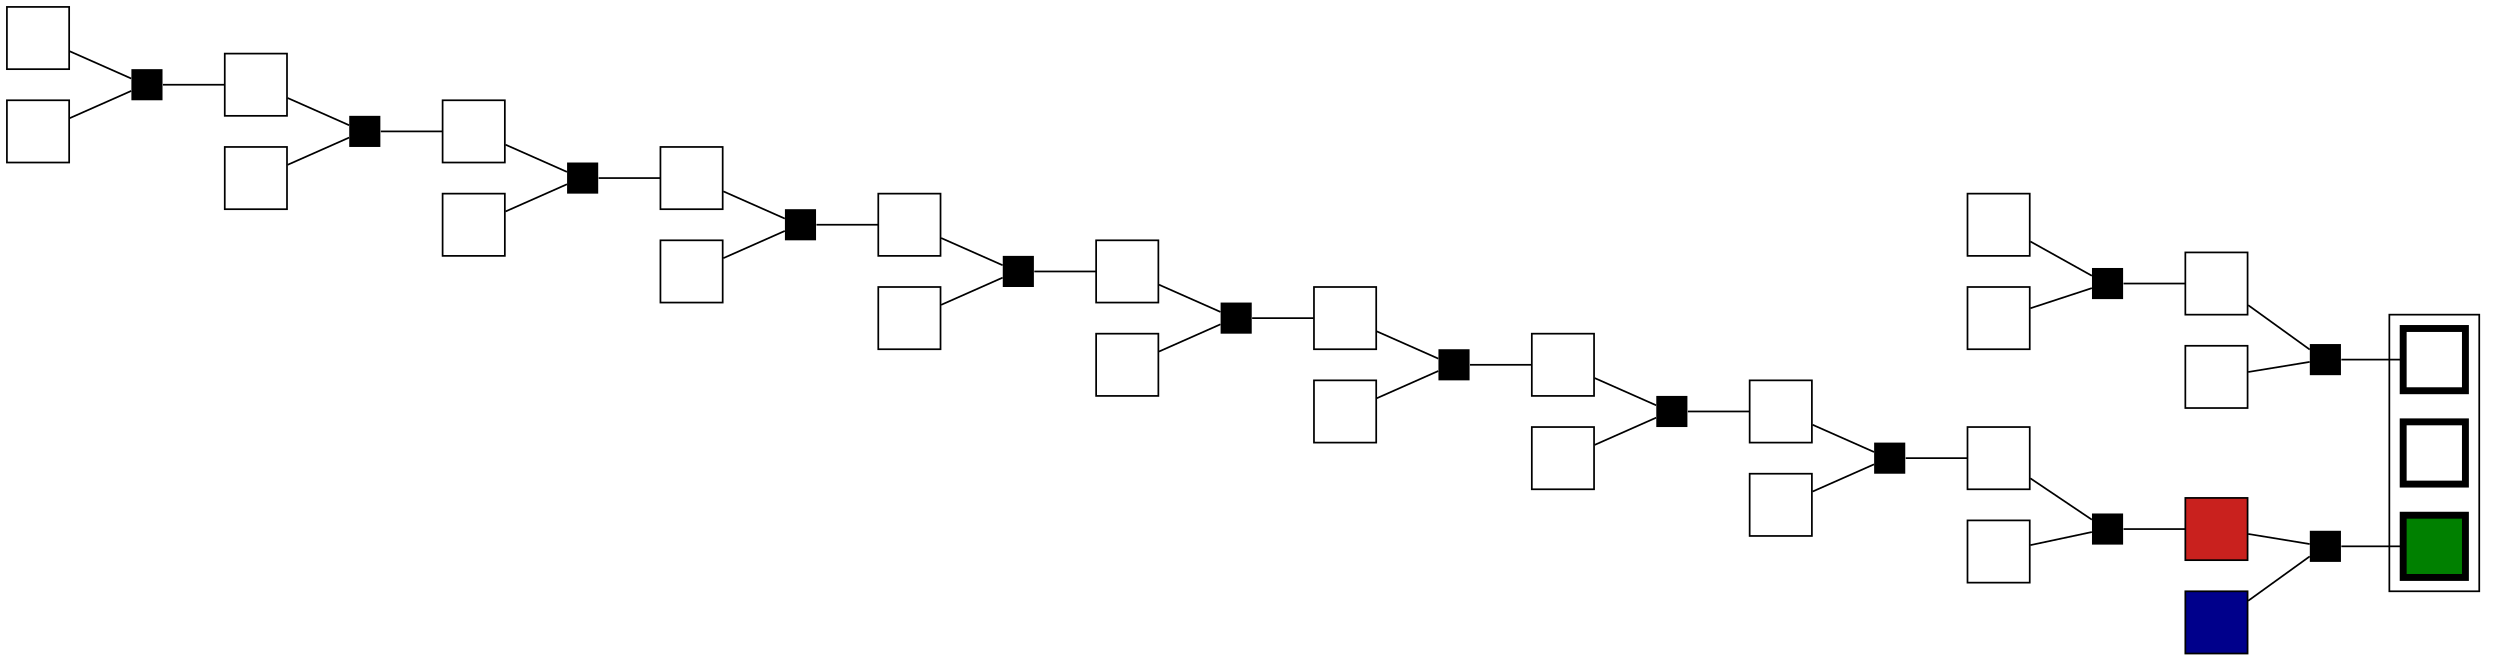 <?xml version="1.0" encoding="UTF-8" standalone="no"?>
<!DOCTYPE svg PUBLIC "-//W3C//DTD SVG 1.1//EN"
 "http://www.w3.org/Graphics/SVG/1.1/DTD/svg11.dtd">
<!-- Generated by graphviz version 2.43.0 (0)
 -->
<!-- Title: g Pages: 1 -->
<svg width="1446pt" height="382pt"
 viewBox="0.00 0.00 1446.00 382.00" xmlns="http://www.w3.org/2000/svg" xmlns:xlink="http://www.w3.org/1999/xlink">
<g id="graph0" class="graph" transform="scale(1 1) rotate(0) translate(4 378)">
<title>g</title>
<polygon fill="white" stroke="transparent" points="-4,4 -4,-378 1442,-378 1442,4 -4,4"/>
<g id="clust1" class="cluster">
<title>cluster_actionlib</title>
<polygon fill="none" stroke="black" points="1378,-36 1378,-196 1430,-196 1430,-36 1378,-36"/>
</g>
<!-- action&#45;18 -->
<g id="node1" class="node">
<title>action&#45;18</title>
<polygon fill="white" stroke="black" stroke-width="4" points="1422,-188 1386,-188 1386,-152 1422,-152 1422,-188"/>
</g>
<!-- action&#45;29 -->
<g id="node2" class="node">
<title>action&#45;29</title>
<polygon fill="white" stroke="black" stroke-width="4" points="1422,-134 1386,-134 1386,-98 1422,-98 1422,-134"/>
</g>
<!-- action&#45;56 -->
<g id="node3" class="node">
<title>action&#45;56</title>
<polygon fill="#008000" stroke="black" stroke-width="4" points="1422,-80 1386,-80 1386,-44 1422,-44 1422,-80"/>
</g>
<!-- action&#45;1 -->
<g id="node4" class="node">
<title>action&#45;1</title>
<polygon fill="white" stroke="black" points="36,-374 0,-374 0,-338 36,-338 36,-374"/>
</g>
<!-- cluster&#45;0 -->
<g id="node30" class="node">
<title>cluster&#45;0</title>
<polygon fill="black" stroke="black" stroke-width="0" points="90,-338 72,-338 72,-320 90,-320 90,-338"/>
</g>
<!-- action&#45;1&#45;&#45;cluster&#45;0 -->
<g id="edge14" class="edge">
<title>action&#45;1&#45;&#45;cluster&#45;0</title>
<path fill="none" stroke="black" d="M36.32,-348.34C48.01,-343.16 62.91,-336.57 71.94,-332.57"/>
</g>
<!-- action&#45;3 -->
<g id="node5" class="node">
<title>action&#45;3</title>
<polygon fill="white" stroke="black" points="36,-320 0,-320 0,-284 36,-284 36,-320"/>
</g>
<!-- action&#45;3&#45;&#45;cluster&#45;0 -->
<g id="edge15" class="edge">
<title>action&#45;3&#45;&#45;cluster&#45;0</title>
<path fill="none" stroke="black" d="M36.32,-309.66C48.01,-314.84 62.91,-321.43 71.94,-325.43"/>
</g>
<!-- action&#45;4 -->
<g id="node6" class="node">
<title>action&#45;4</title>
<polygon fill="white" stroke="black" points="162,-347 126,-347 126,-311 162,-311 162,-347"/>
</g>
<!-- cluster&#45;1 -->
<g id="node31" class="node">
<title>cluster&#45;1</title>
<polygon fill="black" stroke="black" stroke-width="0" points="216,-311 198,-311 198,-293 216,-293 216,-311"/>
</g>
<!-- action&#45;4&#45;&#45;cluster&#45;1 -->
<g id="edge16" class="edge">
<title>action&#45;4&#45;&#45;cluster&#45;1</title>
<path fill="none" stroke="black" d="M162.32,-321.34C174.01,-316.16 188.91,-309.57 197.94,-305.57"/>
</g>
<!-- action&#45;7 -->
<g id="node7" class="node">
<title>action&#45;7</title>
<polygon fill="white" stroke="black" points="162,-293 126,-293 126,-257 162,-257 162,-293"/>
</g>
<!-- action&#45;7&#45;&#45;cluster&#45;1 -->
<g id="edge17" class="edge">
<title>action&#45;7&#45;&#45;cluster&#45;1</title>
<path fill="none" stroke="black" d="M162.32,-282.66C174.01,-287.84 188.91,-294.43 197.94,-298.43"/>
</g>
<!-- action&#45;8 -->
<g id="node8" class="node">
<title>action&#45;8</title>
<polygon fill="white" stroke="black" points="288,-320 252,-320 252,-284 288,-284 288,-320"/>
</g>
<!-- cluster&#45;4 -->
<g id="node34" class="node">
<title>cluster&#45;4</title>
<polygon fill="black" stroke="black" stroke-width="0" points="342,-284 324,-284 324,-266 342,-266 342,-284"/>
</g>
<!-- action&#45;8&#45;&#45;cluster&#45;4 -->
<g id="edge22" class="edge">
<title>action&#45;8&#45;&#45;cluster&#45;4</title>
<path fill="none" stroke="black" d="M288.32,-294.34C300.01,-289.16 314.91,-282.57 323.94,-278.57"/>
</g>
<!-- action&#45;11 -->
<g id="node9" class="node">
<title>action&#45;11</title>
<polygon fill="white" stroke="black" points="1170,-266 1134,-266 1134,-230 1170,-230 1170,-266"/>
</g>
<!-- cluster&#45;2 -->
<g id="node32" class="node">
<title>cluster&#45;2</title>
<polygon fill="black" stroke="black" stroke-width="0" points="1224,-223 1206,-223 1206,-205 1224,-205 1224,-223"/>
</g>
<!-- action&#45;11&#45;&#45;cluster&#45;2 -->
<g id="edge18" class="edge">
<title>action&#45;11&#45;&#45;cluster&#45;2</title>
<path fill="none" stroke="black" d="M1170.32,-238.35C1182.01,-231.83 1196.91,-223.53 1205.94,-218.5"/>
</g>
<!-- action&#45;13 -->
<g id="node10" class="node">
<title>action&#45;13</title>
<polygon fill="white" stroke="black" points="1170,-212 1134,-212 1134,-176 1170,-176 1170,-212"/>
</g>
<!-- action&#45;13&#45;&#45;cluster&#45;2 -->
<g id="edge19" class="edge">
<title>action&#45;13&#45;&#45;cluster&#45;2</title>
<path fill="none" stroke="black" d="M1170.32,-199.68C1182.01,-203.51 1196.91,-208.4 1205.94,-211.36"/>
</g>
<!-- action&#45;14 -->
<g id="node11" class="node">
<title>action&#45;14</title>
<polygon fill="white" stroke="black" points="1296,-232 1260,-232 1260,-196 1296,-196 1296,-232"/>
</g>
<!-- cluster&#45;3 -->
<g id="node33" class="node">
<title>cluster&#45;3</title>
<polygon fill="black" stroke="black" stroke-width="0" points="1350,-179 1332,-179 1332,-161 1350,-161 1350,-179"/>
</g>
<!-- action&#45;14&#45;&#45;cluster&#45;3 -->
<g id="edge20" class="edge">
<title>action&#45;14&#45;&#45;cluster&#45;3</title>
<path fill="none" stroke="black" d="M1296.32,-201.51C1308.01,-193.07 1322.91,-182.33 1331.94,-175.82"/>
</g>
<!-- action&#45;17 -->
<g id="node12" class="node">
<title>action&#45;17</title>
<polygon fill="white" stroke="black" points="1296,-178 1260,-178 1260,-142 1296,-142 1296,-178"/>
</g>
<!-- action&#45;17&#45;&#45;cluster&#45;3 -->
<g id="edge21" class="edge">
<title>action&#45;17&#45;&#45;cluster&#45;3</title>
<path fill="none" stroke="black" d="M1296.32,-162.84C1308.01,-164.76 1322.91,-167.2 1331.94,-168.68"/>
</g>
<!-- action&#45;21 -->
<g id="node13" class="node">
<title>action&#45;21</title>
<polygon fill="white" stroke="black" points="288,-266 252,-266 252,-230 288,-230 288,-266"/>
</g>
<!-- action&#45;21&#45;&#45;cluster&#45;4 -->
<g id="edge23" class="edge">
<title>action&#45;21&#45;&#45;cluster&#45;4</title>
<path fill="none" stroke="black" d="M288.32,-255.66C300.01,-260.84 314.91,-267.43 323.94,-271.43"/>
</g>
<!-- action&#45;22 -->
<g id="node14" class="node">
<title>action&#45;22</title>
<polygon fill="white" stroke="black" points="414,-293 378,-293 378,-257 414,-257 414,-293"/>
</g>
<!-- cluster&#45;5 -->
<g id="node35" class="node">
<title>cluster&#45;5</title>
<polygon fill="black" stroke="black" stroke-width="0" points="468,-257 450,-257 450,-239 468,-239 468,-257"/>
</g>
<!-- action&#45;22&#45;&#45;cluster&#45;5 -->
<g id="edge24" class="edge">
<title>action&#45;22&#45;&#45;cluster&#45;5</title>
<path fill="none" stroke="black" d="M414.32,-267.34C426.01,-262.16 440.91,-255.57 449.94,-251.57"/>
</g>
<!-- action&#45;25 -->
<g id="node15" class="node">
<title>action&#45;25</title>
<polygon fill="white" stroke="black" points="414,-239 378,-239 378,-203 414,-203 414,-239"/>
</g>
<!-- action&#45;25&#45;&#45;cluster&#45;5 -->
<g id="edge25" class="edge">
<title>action&#45;25&#45;&#45;cluster&#45;5</title>
<path fill="none" stroke="black" d="M414.32,-228.66C426.01,-233.84 440.91,-240.43 449.94,-244.43"/>
</g>
<!-- action&#45;26 -->
<g id="node16" class="node">
<title>action&#45;26</title>
<polygon fill="white" stroke="black" points="540,-266 504,-266 504,-230 540,-230 540,-266"/>
</g>
<!-- cluster&#45;6 -->
<g id="node36" class="node">
<title>cluster&#45;6</title>
<polygon fill="black" stroke="black" stroke-width="0" points="594,-230 576,-230 576,-212 594,-212 594,-230"/>
</g>
<!-- action&#45;26&#45;&#45;cluster&#45;6 -->
<g id="edge26" class="edge">
<title>action&#45;26&#45;&#45;cluster&#45;6</title>
<path fill="none" stroke="black" d="M540.32,-240.34C552.01,-235.16 566.91,-228.57 575.94,-224.57"/>
</g>
<!-- action&#45;31 -->
<g id="node17" class="node">
<title>action&#45;31</title>
<polygon fill="white" stroke="black" points="540,-212 504,-212 504,-176 540,-176 540,-212"/>
</g>
<!-- action&#45;31&#45;&#45;cluster&#45;6 -->
<g id="edge27" class="edge">
<title>action&#45;31&#45;&#45;cluster&#45;6</title>
<path fill="none" stroke="black" d="M540.32,-201.66C552.01,-206.84 566.91,-213.43 575.94,-217.43"/>
</g>
<!-- action&#45;32 -->
<g id="node18" class="node">
<title>action&#45;32</title>
<polygon fill="white" stroke="black" points="666,-239 630,-239 630,-203 666,-203 666,-239"/>
</g>
<!-- cluster&#45;7 -->
<g id="node37" class="node">
<title>cluster&#45;7</title>
<polygon fill="black" stroke="black" stroke-width="0" points="720,-203 702,-203 702,-185 720,-185 720,-203"/>
</g>
<!-- action&#45;32&#45;&#45;cluster&#45;7 -->
<g id="edge28" class="edge">
<title>action&#45;32&#45;&#45;cluster&#45;7</title>
<path fill="none" stroke="black" d="M666.32,-213.34C678.01,-208.16 692.91,-201.57 701.94,-197.57"/>
</g>
<!-- action&#45;35 -->
<g id="node19" class="node">
<title>action&#45;35</title>
<polygon fill="white" stroke="black" points="666,-185 630,-185 630,-149 666,-149 666,-185"/>
</g>
<!-- action&#45;35&#45;&#45;cluster&#45;7 -->
<g id="edge29" class="edge">
<title>action&#45;35&#45;&#45;cluster&#45;7</title>
<path fill="none" stroke="black" d="M666.32,-174.66C678.01,-179.84 692.91,-186.43 701.94,-190.43"/>
</g>
<!-- action&#45;36 -->
<g id="node20" class="node">
<title>action&#45;36</title>
<polygon fill="white" stroke="black" points="792,-212 756,-212 756,-176 792,-176 792,-212"/>
</g>
<!-- cluster&#45;8 -->
<g id="node38" class="node">
<title>cluster&#45;8</title>
<polygon fill="black" stroke="black" stroke-width="0" points="846,-176 828,-176 828,-158 846,-158 846,-176"/>
</g>
<!-- action&#45;36&#45;&#45;cluster&#45;8 -->
<g id="edge30" class="edge">
<title>action&#45;36&#45;&#45;cluster&#45;8</title>
<path fill="none" stroke="black" d="M792.32,-186.34C804.01,-181.16 818.91,-174.57 827.94,-170.57"/>
</g>
<!-- action&#45;39 -->
<g id="node21" class="node">
<title>action&#45;39</title>
<polygon fill="white" stroke="black" points="792,-158 756,-158 756,-122 792,-122 792,-158"/>
</g>
<!-- action&#45;39&#45;&#45;cluster&#45;8 -->
<g id="edge31" class="edge">
<title>action&#45;39&#45;&#45;cluster&#45;8</title>
<path fill="none" stroke="black" d="M792.32,-147.66C804.01,-152.84 818.91,-159.43 827.94,-163.43"/>
</g>
<!-- action&#45;40 -->
<g id="node22" class="node">
<title>action&#45;40</title>
<polygon fill="white" stroke="black" points="918,-185 882,-185 882,-149 918,-149 918,-185"/>
</g>
<!-- cluster&#45;9 -->
<g id="node39" class="node">
<title>cluster&#45;9</title>
<polygon fill="black" stroke="black" stroke-width="0" points="972,-149 954,-149 954,-131 972,-131 972,-149"/>
</g>
<!-- action&#45;40&#45;&#45;cluster&#45;9 -->
<g id="edge32" class="edge">
<title>action&#45;40&#45;&#45;cluster&#45;9</title>
<path fill="none" stroke="black" d="M918.32,-159.34C930.01,-154.16 944.91,-147.57 953.94,-143.57"/>
</g>
<!-- action&#45;43 -->
<g id="node23" class="node">
<title>action&#45;43</title>
<polygon fill="white" stroke="black" points="918,-131 882,-131 882,-95 918,-95 918,-131"/>
</g>
<!-- action&#45;43&#45;&#45;cluster&#45;9 -->
<g id="edge33" class="edge">
<title>action&#45;43&#45;&#45;cluster&#45;9</title>
<path fill="none" stroke="black" d="M918.32,-120.66C930.01,-125.84 944.91,-132.43 953.94,-136.43"/>
</g>
<!-- action&#45;44 -->
<g id="node24" class="node">
<title>action&#45;44</title>
<polygon fill="white" stroke="black" points="1044,-158 1008,-158 1008,-122 1044,-122 1044,-158"/>
</g>
<!-- cluster&#45;10 -->
<g id="node40" class="node">
<title>cluster&#45;10</title>
<polygon fill="black" stroke="black" stroke-width="0" points="1098,-122 1080,-122 1080,-104 1098,-104 1098,-122"/>
</g>
<!-- action&#45;44&#45;&#45;cluster&#45;10 -->
<g id="edge34" class="edge">
<title>action&#45;44&#45;&#45;cluster&#45;10</title>
<path fill="none" stroke="black" d="M1044.32,-132.34C1056.01,-127.16 1070.91,-120.57 1079.94,-116.57"/>
</g>
<!-- action&#45;47 -->
<g id="node25" class="node">
<title>action&#45;47</title>
<polygon fill="white" stroke="black" points="1044,-104 1008,-104 1008,-68 1044,-68 1044,-104"/>
</g>
<!-- action&#45;47&#45;&#45;cluster&#45;10 -->
<g id="edge35" class="edge">
<title>action&#45;47&#45;&#45;cluster&#45;10</title>
<path fill="none" stroke="black" d="M1044.32,-93.66C1056.01,-98.84 1070.91,-105.43 1079.94,-109.43"/>
</g>
<!-- action&#45;48 -->
<g id="node26" class="node">
<title>action&#45;48</title>
<polygon fill="white" stroke="black" points="1170,-131 1134,-131 1134,-95 1170,-95 1170,-131"/>
</g>
<!-- cluster&#45;11 -->
<g id="node41" class="node">
<title>cluster&#45;11</title>
<polygon fill="black" stroke="black" stroke-width="0" points="1224,-81 1206,-81 1206,-63 1224,-63 1224,-81"/>
</g>
<!-- action&#45;48&#45;&#45;cluster&#45;11 -->
<g id="edge36" class="edge">
<title>action&#45;48&#45;&#45;cluster&#45;11</title>
<path fill="none" stroke="black" d="M1170.32,-101.36C1182.01,-93.5 1196.91,-83.49 1205.94,-77.42"/>
</g>
<!-- action&#45;51 -->
<g id="node27" class="node">
<title>action&#45;51</title>
<polygon fill="white" stroke="black" points="1170,-77 1134,-77 1134,-41 1170,-41 1170,-77"/>
</g>
<!-- action&#45;51&#45;&#45;cluster&#45;11 -->
<g id="edge37" class="edge">
<title>action&#45;51&#45;&#45;cluster&#45;11</title>
<path fill="none" stroke="black" d="M1170.32,-62.69C1182.01,-65.18 1196.91,-68.36 1205.94,-70.28"/>
</g>
<!-- action&#45;52 -->
<g id="node28" class="node">
<title>action&#45;52</title>
<polygon fill="#c9211e" stroke="black" points="1296,-90 1260,-90 1260,-54 1296,-54 1296,-90"/>
</g>
<!-- cluster&#45;12 -->
<g id="node42" class="node">
<title>cluster&#45;12</title>
<polygon fill="black" stroke="black" stroke-width="0" points="1350,-71 1332,-71 1332,-53 1350,-53 1350,-71"/>
</g>
<!-- action&#45;52&#45;&#45;cluster&#45;12 -->
<g id="edge38" class="edge">
<title>action&#45;52&#45;&#45;cluster&#45;12</title>
<path fill="none" stroke="black" d="M1296.32,-69.16C1308.01,-67.24 1322.91,-64.8 1331.94,-63.32"/>
</g>
<!-- action&#45;55 -->
<g id="node29" class="node">
<title>action&#45;55</title>
<polygon fill="#00008b" stroke="black" points="1296,-36 1260,-36 1260,0 1296,0 1296,-36"/>
</g>
<!-- action&#45;55&#45;&#45;cluster&#45;12 -->
<g id="edge39" class="edge">
<title>action&#45;55&#45;&#45;cluster&#45;12</title>
<path fill="none" stroke="black" d="M1296.32,-30.49C1308.01,-38.93 1322.91,-49.67 1331.94,-56.18"/>
</g>
<!-- cluster&#45;0&#45;&#45;action&#45;4 -->
<g id="edge1" class="edge">
<title>cluster&#45;0&#45;&#45;action&#45;4</title>
<path fill="none" stroke="black" d="M90.23,-329C99.33,-329 114.26,-329 125.92,-329"/>
</g>
<!-- cluster&#45;1&#45;&#45;action&#45;8 -->
<g id="edge2" class="edge">
<title>cluster&#45;1&#45;&#45;action&#45;8</title>
<path fill="none" stroke="black" d="M216.23,-302C225.33,-302 240.26,-302 251.92,-302"/>
</g>
<!-- cluster&#45;2&#45;&#45;action&#45;14 -->
<g id="edge3" class="edge">
<title>cluster&#45;2&#45;&#45;action&#45;14</title>
<path fill="none" stroke="black" d="M1224.23,-214C1233.33,-214 1248.26,-214 1259.92,-214"/>
</g>
<!-- cluster&#45;3&#45;&#45;action&#45;18 -->
<g id="edge4" class="edge">
<title>cluster&#45;3&#45;&#45;action&#45;18</title>
<path fill="none" stroke="black" d="M1350.23,-170C1359.33,-170 1374.26,-170 1385.92,-170"/>
</g>
<!-- cluster&#45;4&#45;&#45;action&#45;22 -->
<g id="edge5" class="edge">
<title>cluster&#45;4&#45;&#45;action&#45;22</title>
<path fill="none" stroke="black" d="M342.23,-275C351.33,-275 366.26,-275 377.92,-275"/>
</g>
<!-- cluster&#45;5&#45;&#45;action&#45;26 -->
<g id="edge6" class="edge">
<title>cluster&#45;5&#45;&#45;action&#45;26</title>
<path fill="none" stroke="black" d="M468.23,-248C477.33,-248 492.26,-248 503.92,-248"/>
</g>
<!-- cluster&#45;6&#45;&#45;action&#45;32 -->
<g id="edge7" class="edge">
<title>cluster&#45;6&#45;&#45;action&#45;32</title>
<path fill="none" stroke="black" d="M594.23,-221C603.33,-221 618.26,-221 629.92,-221"/>
</g>
<!-- cluster&#45;7&#45;&#45;action&#45;36 -->
<g id="edge8" class="edge">
<title>cluster&#45;7&#45;&#45;action&#45;36</title>
<path fill="none" stroke="black" d="M720.23,-194C729.33,-194 744.26,-194 755.92,-194"/>
</g>
<!-- cluster&#45;8&#45;&#45;action&#45;40 -->
<g id="edge9" class="edge">
<title>cluster&#45;8&#45;&#45;action&#45;40</title>
<path fill="none" stroke="black" d="M846.23,-167C855.33,-167 870.26,-167 881.92,-167"/>
</g>
<!-- cluster&#45;9&#45;&#45;action&#45;44 -->
<g id="edge10" class="edge">
<title>cluster&#45;9&#45;&#45;action&#45;44</title>
<path fill="none" stroke="black" d="M972.23,-140C981.33,-140 996.26,-140 1007.92,-140"/>
</g>
<!-- cluster&#45;10&#45;&#45;action&#45;48 -->
<g id="edge11" class="edge">
<title>cluster&#45;10&#45;&#45;action&#45;48</title>
<path fill="none" stroke="black" d="M1098.23,-113C1107.33,-113 1122.26,-113 1133.92,-113"/>
</g>
<!-- cluster&#45;11&#45;&#45;action&#45;52 -->
<g id="edge12" class="edge">
<title>cluster&#45;11&#45;&#45;action&#45;52</title>
<path fill="none" stroke="black" d="M1224.23,-72C1233.33,-72 1248.26,-72 1259.92,-72"/>
</g>
<!-- cluster&#45;12&#45;&#45;action&#45;56 -->
<g id="edge13" class="edge">
<title>cluster&#45;12&#45;&#45;action&#45;56</title>
<path fill="none" stroke="black" d="M1350.23,-62C1359.33,-62 1374.26,-62 1385.92,-62"/>
</g>
</g>
</svg>

